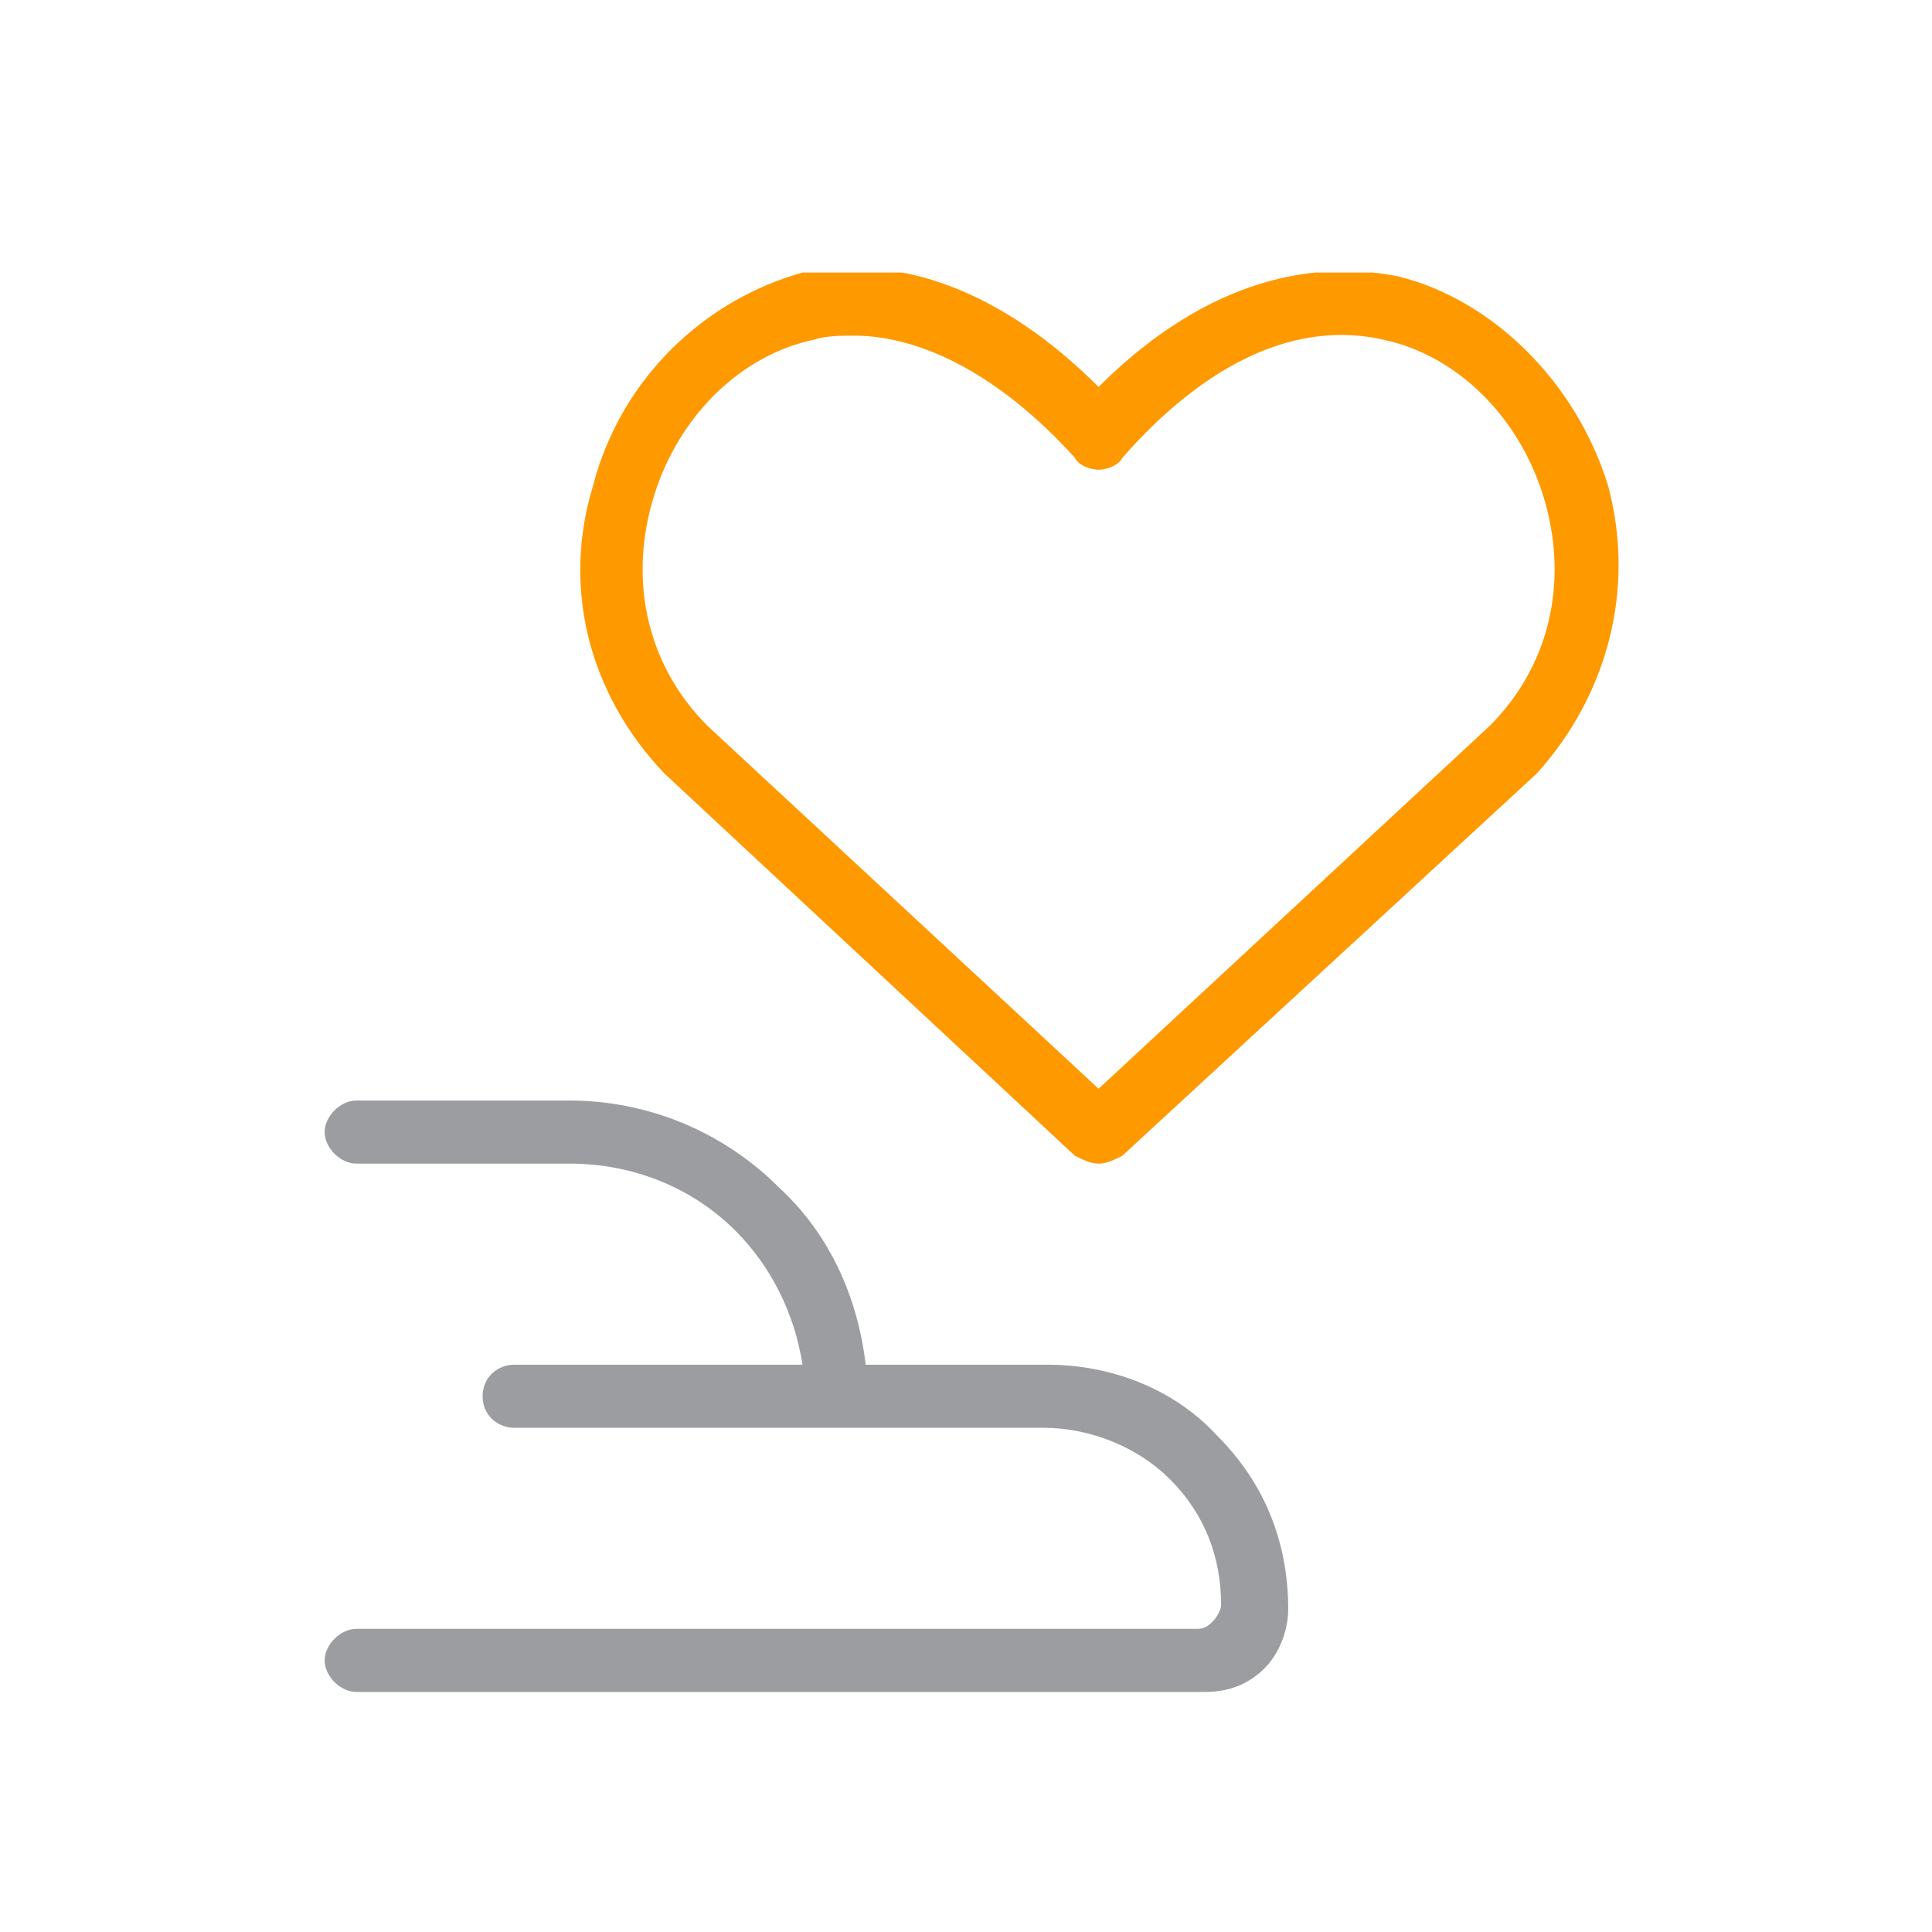 <svg width="49" height="49" viewBox="0 0 49 49" fill="none" xmlns="http://www.w3.org/2000/svg">
<g clip-path="url(#clip0_629_16394)">
<path d="M26.563 34.612H21.956C21.755 32.912 21.054 31.312 19.752 30.112C18.35 28.712 16.447 27.912 14.444 27.912H9.035C8.635 27.912 8.234 28.312 8.234 28.712C8.234 29.112 8.635 29.512 9.035 29.512H14.444C16.046 29.512 17.549 30.112 18.65 31.212C19.552 32.112 20.153 33.312 20.353 34.612H13.042C12.641 34.612 12.24 34.912 12.24 35.412C12.24 35.912 12.641 36.212 13.042 36.212H26.463C27.665 36.212 28.866 36.712 29.668 37.512C30.569 38.412 30.97 39.512 30.97 40.712C30.97 40.812 30.869 41.012 30.769 41.112C30.669 41.212 30.569 41.312 30.369 41.312H9.035C8.635 41.312 8.234 41.712 8.234 42.112C8.234 42.512 8.635 42.912 9.035 42.912H30.569C31.17 42.912 31.671 42.712 32.071 42.312C32.472 41.912 32.672 41.312 32.672 40.812C32.672 39.112 32.071 37.612 30.869 36.412C29.768 35.212 28.165 34.612 26.563 34.612Z" fill="#9B9DA0"/>
<path d="M40.783 12.313C39.982 9.713 37.879 7.613 35.475 7.013C33.973 6.713 31.068 6.613 27.863 9.813C25.459 7.413 22.855 6.413 20.352 6.913C17.848 7.613 15.744 9.613 15.043 12.313C14.242 14.913 14.943 17.613 16.846 19.613L27.262 29.313C27.463 29.413 27.663 29.513 27.863 29.513C28.064 29.513 28.264 29.413 28.464 29.313L38.981 19.613C40.783 17.613 41.485 14.913 40.783 12.313ZM37.779 18.413L27.863 27.613L17.948 18.413C16.445 16.913 15.945 14.813 16.546 12.713C17.146 10.613 18.749 9.013 20.652 8.613C20.953 8.513 21.353 8.513 21.654 8.513C23.456 8.513 25.459 9.613 27.262 11.613C27.363 11.813 27.663 11.913 27.863 11.913C28.064 11.913 28.364 11.813 28.464 11.613C30.567 9.213 32.871 8.113 35.075 8.613C36.977 9.013 38.58 10.613 39.181 12.713C39.782 14.813 39.281 16.913 37.779 18.413Z" fill="#FF9900"/>
</g>
<defs>
<clipPath id="clip0_629_16394">
<rect width="32.851" height="36" fill="white" transform="translate(8.234 6.912)"/>
</clipPath>
</defs>
</svg>

